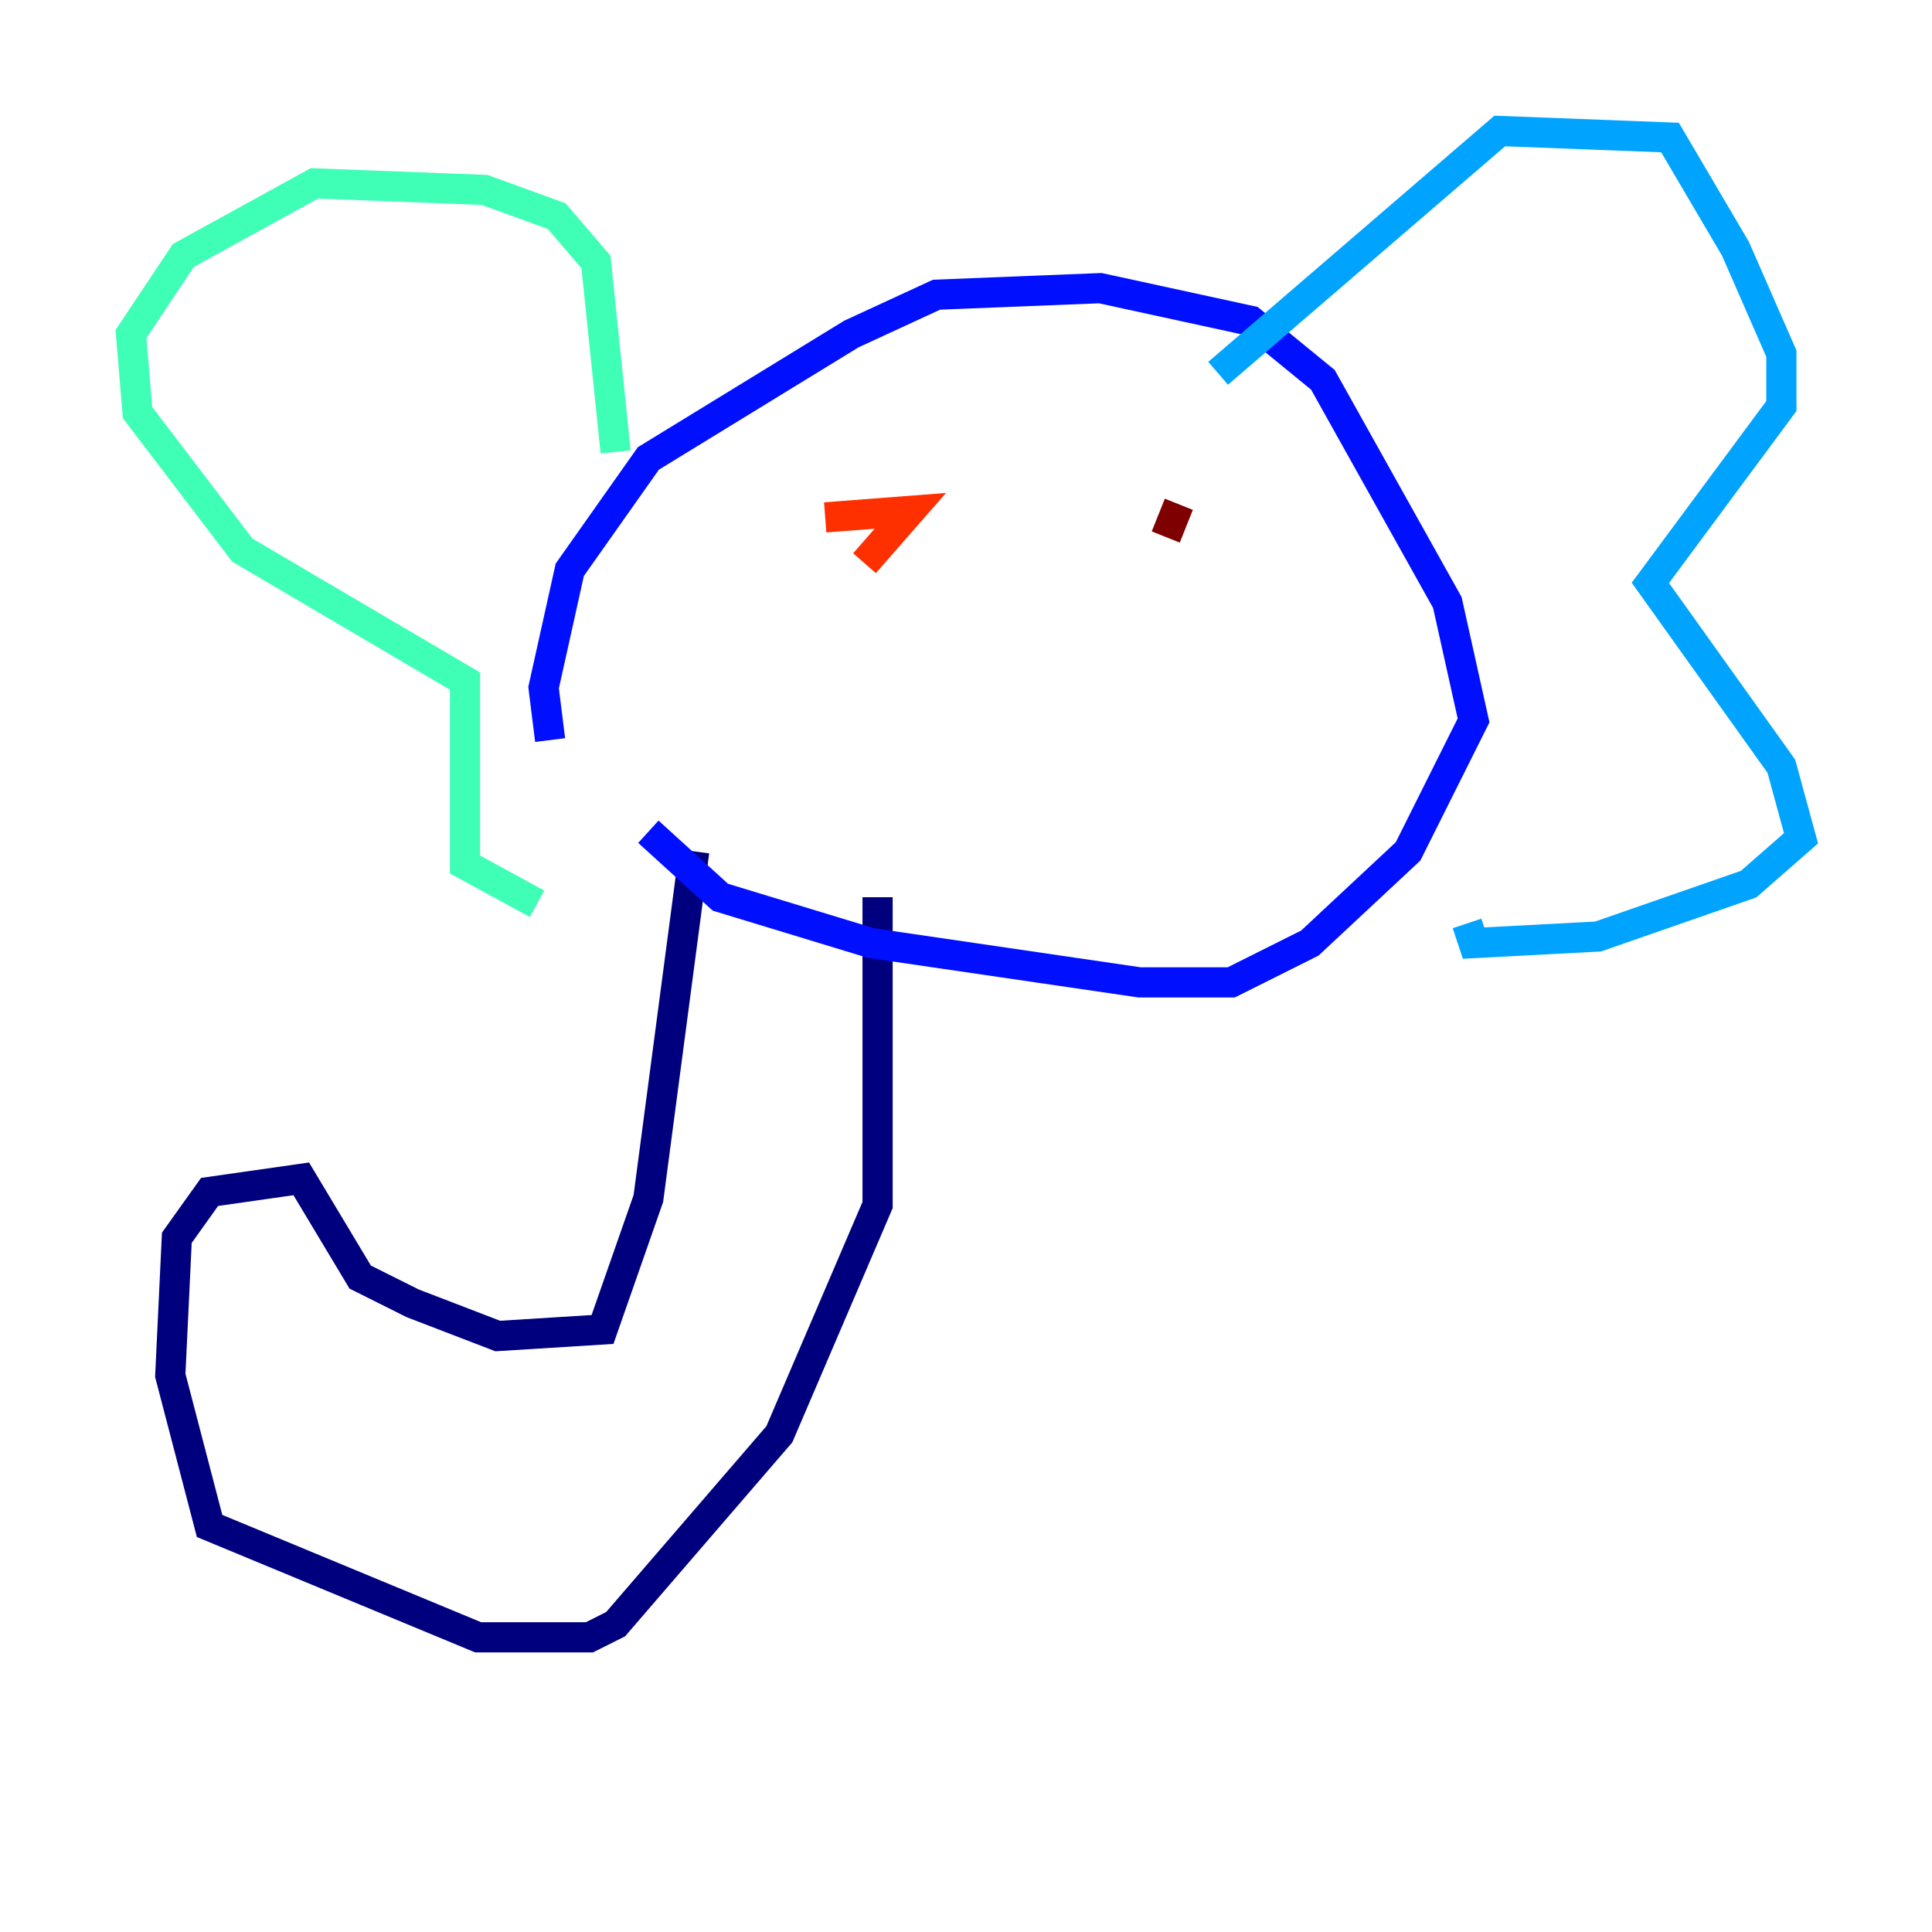 <?xml version="1.0" encoding="utf-8" ?>
<svg baseProfile="tiny" height="128" version="1.2" viewBox="0,0,128,128" width="128" xmlns="http://www.w3.org/2000/svg" xmlns:ev="http://www.w3.org/2001/xml-events" xmlns:xlink="http://www.w3.org/1999/xlink"><defs /><polyline fill="none" points="45.993,56.407 42.956,79.403 39.919,88.081 32.976,88.515 27.336,86.346 23.864,84.61 19.959,78.102 13.885,78.969 11.715,82.007 11.281,91.119 13.885,101.098 31.675,108.475 39.051,108.475 40.786,107.607 51.634,95.024 58.142,79.837 58.142,59.444" stroke="#00007f" stroke-width="2" /><polyline fill="none" points="42.956,55.105 47.729,59.444 57.709,62.481 75.498,65.085 81.573,65.085 86.78,62.481 93.288,56.407 97.627,47.729 95.891,39.919 87.647,25.166 82.875,21.261 72.895,19.091 62.047,19.525 56.407,22.129 42.956,30.373 37.749,37.749 36.014,45.559 36.447,49.031" stroke="#0010ff" stroke-width="2" /><polyline fill="none" points="80.705,24.732 99.363,8.678 110.644,9.112 114.983,16.488 118.02,23.43 118.02,26.902 109.342,38.617 118.02,50.766 119.322,55.539 115.851,58.576 105.871,62.047 97.627,62.481 97.193,61.18" stroke="#00a4ff" stroke-width="2" /><polyline fill="none" points="40.786,29.939 39.485,17.356 36.881,14.319 32.108,12.583 20.827,12.149 12.149,16.922 8.678,22.129 9.112,27.336 16.054,36.447 30.807,45.125 30.807,57.275 35.58,59.878" stroke="#3fffb7" stroke-width="2" /><polyline fill="none" points="55.105,33.844 55.105,33.844" stroke="#b7ff3f" stroke-width="2" /><polyline fill="none" points="81.139,36.014 81.139,36.014" stroke="#ffb900" stroke-width="2" /><polyline fill="none" points="54.671,34.278 60.312,33.844 57.275,37.315" stroke="#ff3000" stroke-width="2" /><polyline fill="none" points="78.102,33.41 77.234,35.58" stroke="#7f0000" stroke-width="2" /></svg>